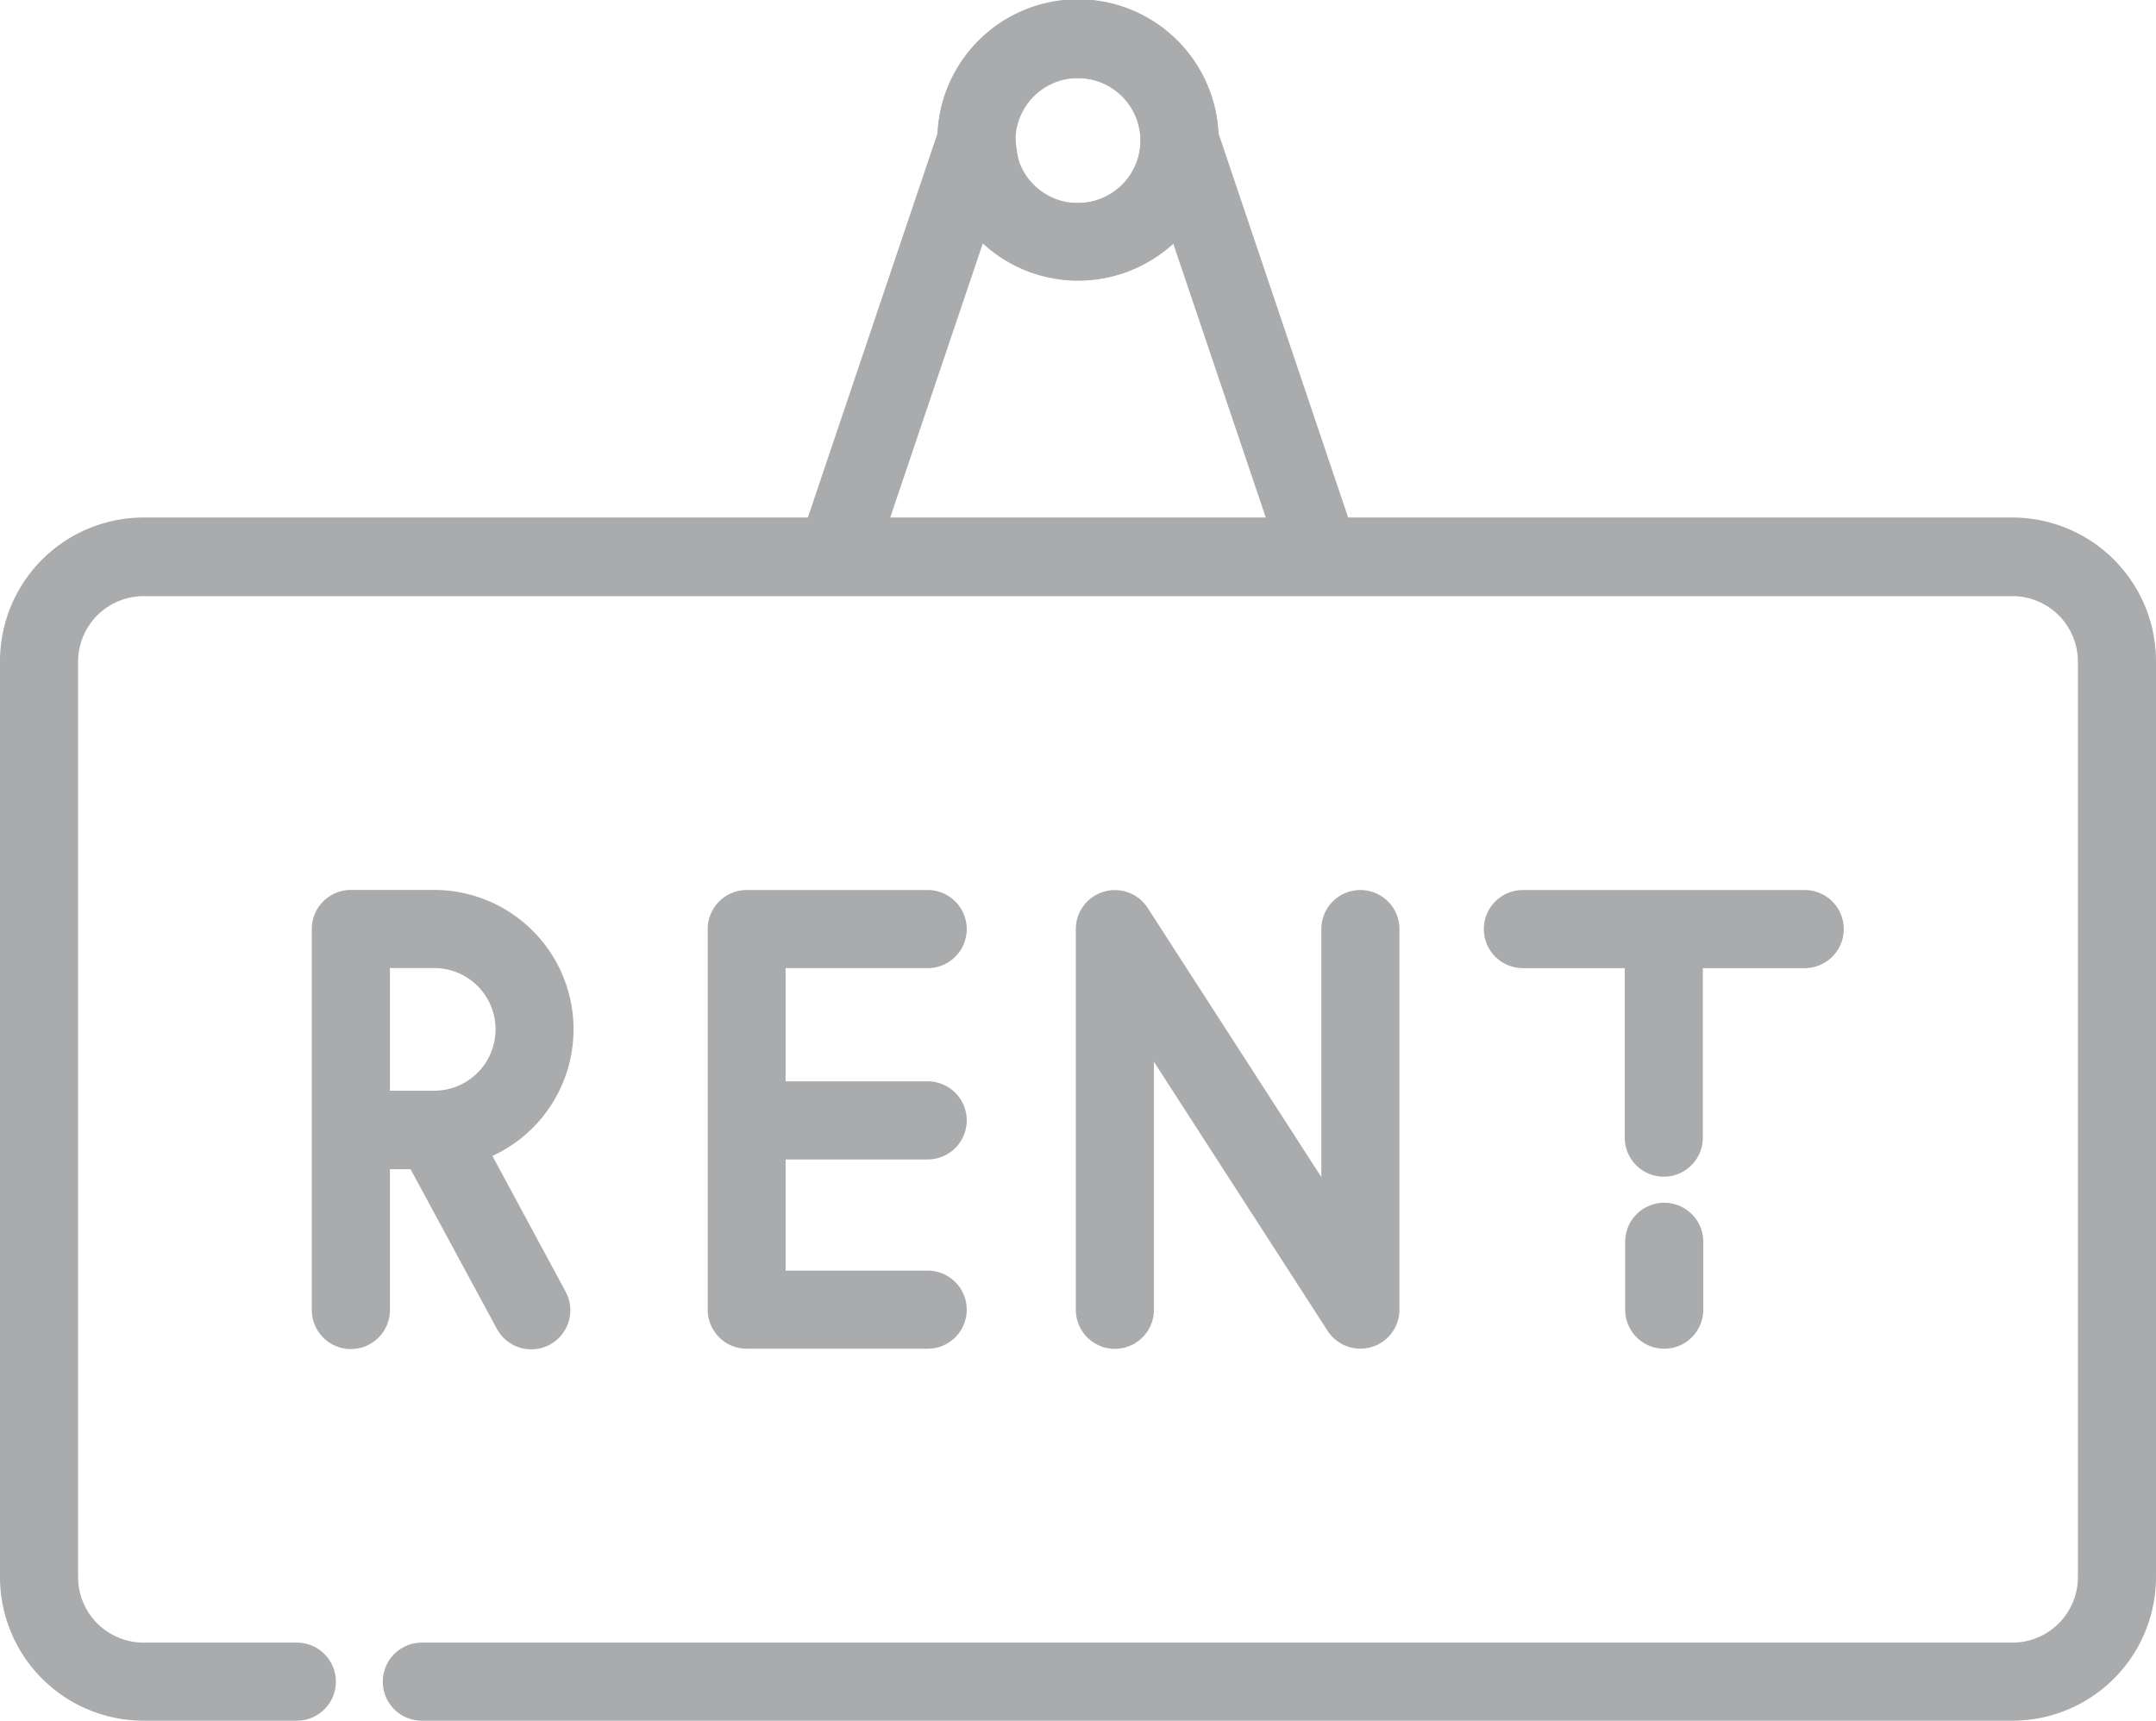 <svg xmlns="http://www.w3.org/2000/svg" width="20.259" height="16.173" viewBox="0 0 20.259 16.173">
    <defs>
        <style>
            .cls-1{fill:#aaabad}
        </style>
    </defs>
    <g id="_515034" transform="translate(0 -51.636)">
        <g id="Group_7882" transform="translate(0 51.636)">
            <g id="Group_7881">
                <path id="Path_6385" d="M18.911 56.5h-6.243l-1.219-3.613a1.321 1.321 0 0 0-2.639 0L7.591 56.5H1.348A1.35 1.35 0 0 0 0 57.853v8.607a1.35 1.35 0 0 0 1.348 1.348h1.441a.367.367 0 0 0 0-.734H1.348a.615.615 0 0 1-.614-.614v-8.607a.615.615 0 0 1 .614-.614h17.563a.615.615 0 0 1 .614.614v8.607a.615.615 0 0 1-.614.614H3.964a.367.367 0 0 0 0 .734h14.947a1.35 1.35 0 0 0 1.348-1.348v-8.607a1.35 1.35 0 0 0-1.348-1.353zm-8.782-4.13a.587.587 0 1 1-.587.587.588.588 0 0 1 .587-.587zM8.365 56.5l.87-2.576a1.318 1.318 0 0 0 1.789 0l.87 2.576z" class="cls-1" transform="translate(0 -51.636)"/>
                <g id="_515034-2" transform="translate(8.81)">
                    <g id="Group_7882-2">
                        <g id="Group_7881-2">
                            <path id="Path_6385-2" d="M10.042 53.928a1.87 1.87 0 0 0 .425-1.036 1.321 1.321 0 0 0-2.639 0 2.88 2.88 0 0 0 .146.652c.107.256 1.326.989 2.068.384zm-.894-1.558a.587.587 0 1 1 0 1.174c-.324 0-.529-.035-.587-.587s.263-.587.587-.587zm-1.174 1.174a1.322 1.322 0 0 0 2.068.384l-1.275-.384z" class="cls-1" transform="translate(-7.828 -51.636)"/>
                        </g>
                    </g>
                </g>
            </g>
        </g>
        <g id="Group_7884" transform="translate(10.109 60.001)">
            <g id="Group_7883">
                <path id="Path_6386" d="M258.146 263.051a.367.367 0 0 0-.367.367v2.331l-1.632-2.53a.367.367 0 0 0-.675.2v3.577a.367.367 0 0 0 .734 0v-2.331l1.632 2.529a.367.367 0 0 0 .675-.2v-3.577a.367.367 0 0 0-.367-.366z" class="cls-1" transform="translate(-255.472 -263.051)"/>
            </g>
        </g>
        <g id="Group_7886" transform="translate(2.93 60.001)">
            <g id="Group_7885">
                <path id="Path_6387" d="M75.747 265.552a1.31 1.31 0 0 0-.55-2.5h-.78a.367.367 0 0 0-.367.367V267a.367.367 0 1 0 .734 0v-1.323h.194l.811 1.5a.367.367 0 1 0 .646-.349zm-.549-.613h-.414v-1.153h.416a.576.576 0 0 1 0 1.153z" class="cls-1" transform="translate(-74.05 -263.053)"/>
            </g>
        </g>
        <g id="Group_7888" transform="translate(6.648 60.001)">
            <g id="Group_7887">
                <path id="Path_6388" d="M170.08 265.583a.367.367 0 1 0 0-.734h-1.335v-1.064h1.335a.367.367 0 1 0 0-.734h-1.7a.367.367 0 0 0-.367.367v3.577a.367.367 0 0 0 .367.367h1.7a.367.367 0 1 0 0-.734h-1.335v-1.045h1.335z" class="cls-1" transform="translate(-168.011 -263.051)"/>
            </g>
        </g>
        <g id="Group_7890" transform="translate(15.271 62.94)">
            <g id="Group_7889">
                <path id="Path_6389" d="M386.311 337.319a.367.367 0 0 0-.367.367v.638a.367.367 0 0 0 .734 0v-.638a.367.367 0 0 0-.367-.367z" class="cls-1" transform="translate(-385.944 -337.319)"/>
            </g>
        </g>
        <g id="Group_7892" transform="translate(13.947 60.001)">
            <g id="Group_7891">
                <path id="Path_6390" d="M355.5 263.051h-2.647a.367.367 0 1 0 0 .734h.957v1.593a.367.367 0 0 0 .734 0v-1.593h.957a.367.367 0 1 0 0-.734z" class="cls-1" transform="translate(-352.49 -263.051)"/>
            </g>
        </g>
    </g>
</svg>
